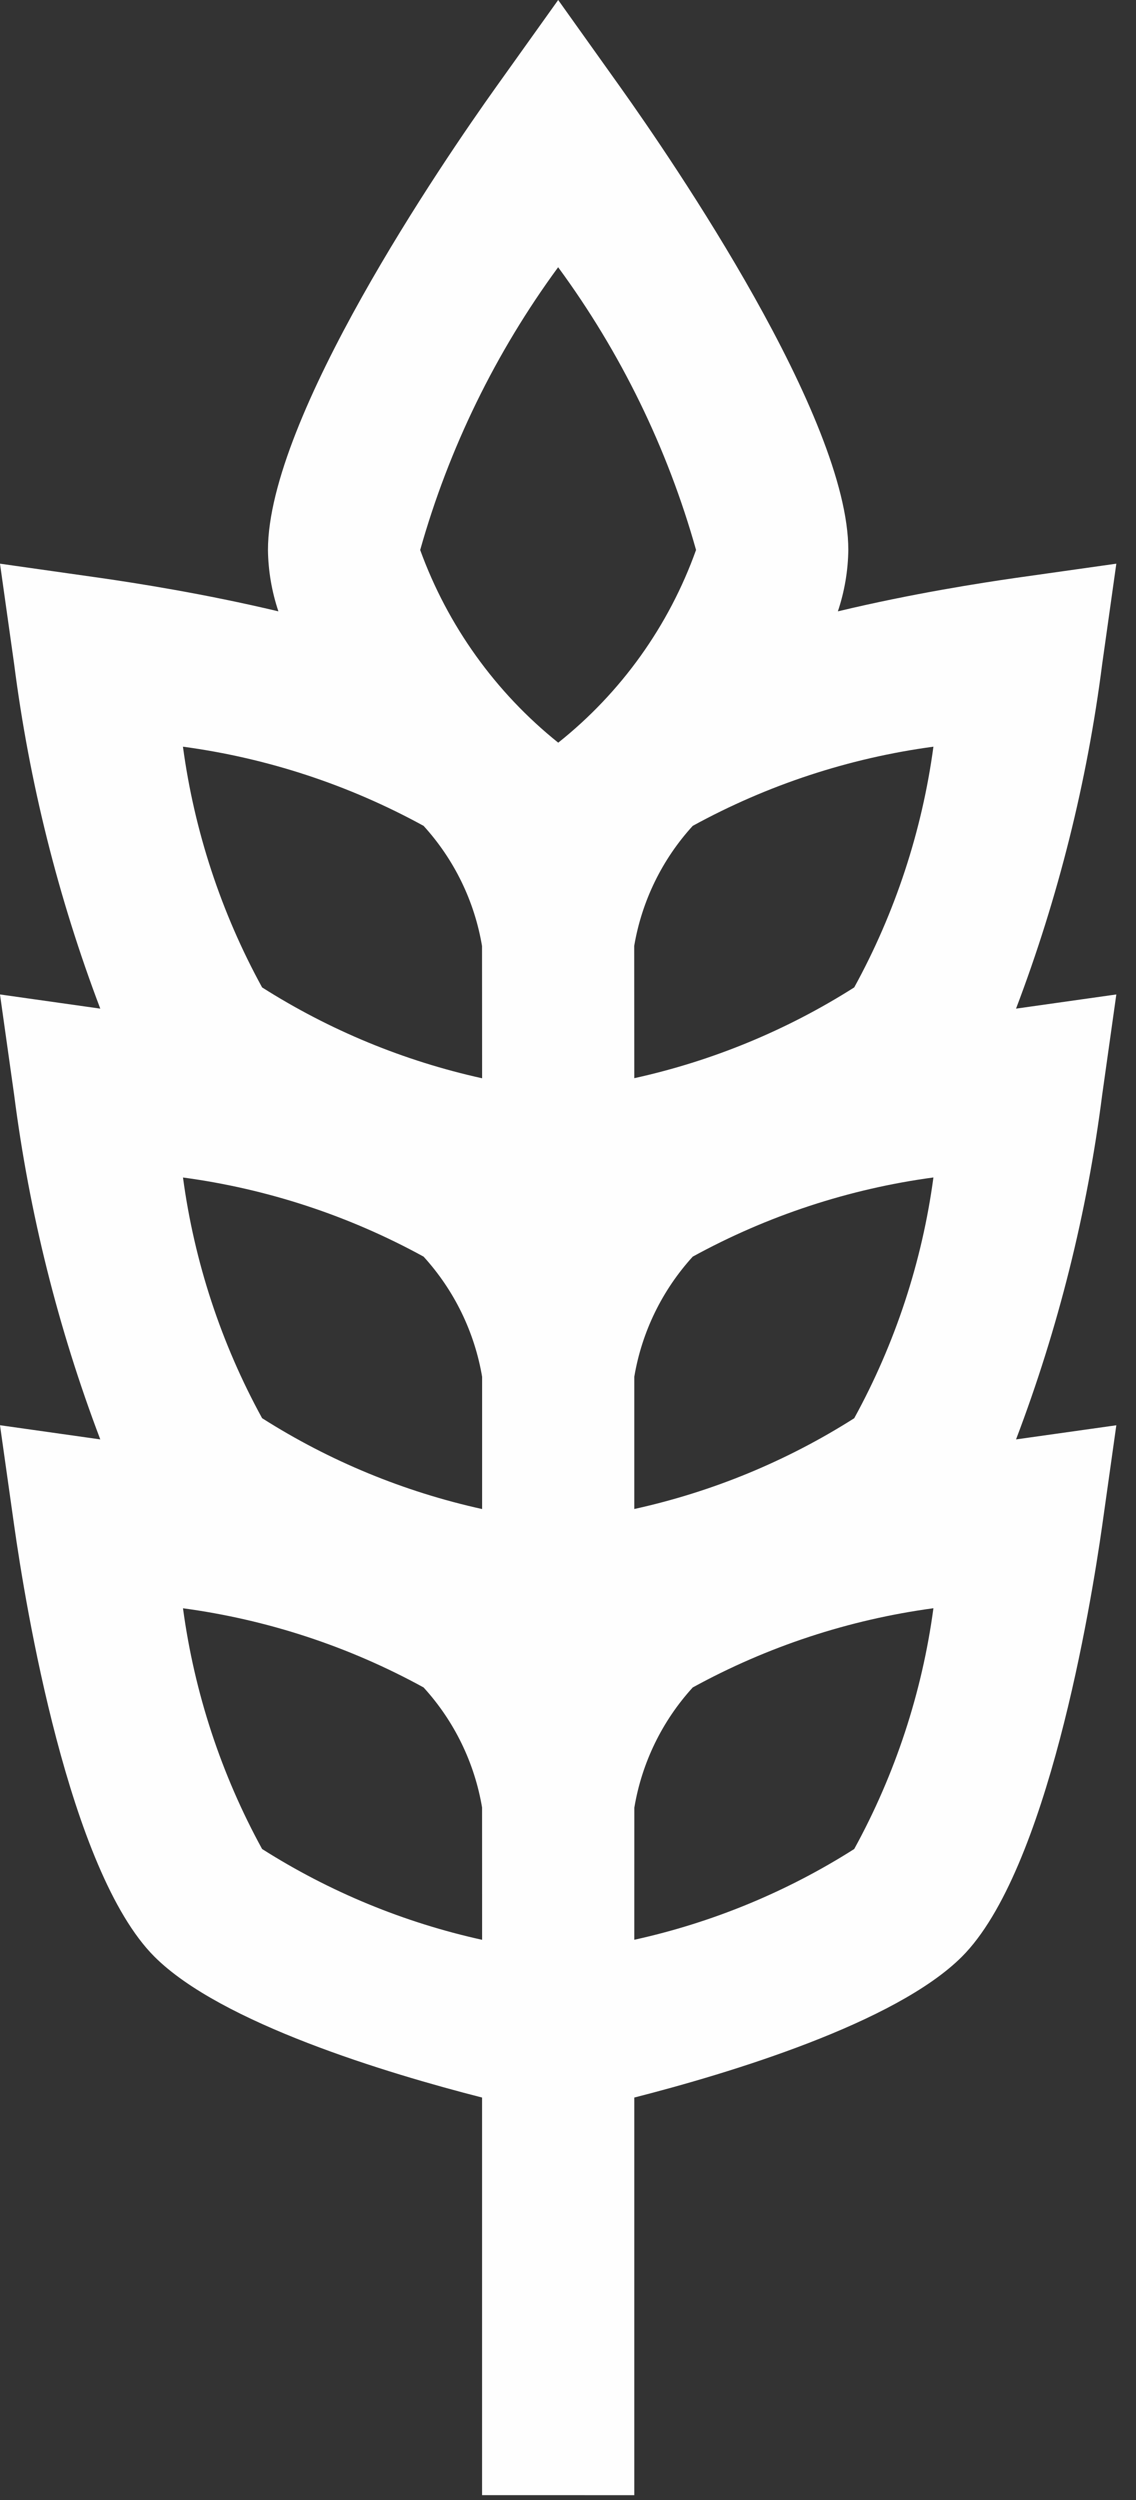 <svg
  width="100%"
  height="100%"
  viewBox="0 0 25 55"
  fill="none"
  xmlns="http://www.w3.org/2000/svg"
>

  <rect x="0" y="0" width="25" height="55" fill="#333333" stroke="none"/>

  <path
    d="M18.439 13.45C18.585 13.014 18.663 12.558 18.669 12.099C18.669 9.187 14.825 3.567 13.648 1.913L12.284 3.09944e-05L10.918 1.913C9.734 3.572 5.898 9.187 5.897 12.1C5.903 12.559 5.981 13.015 6.127 13.45C4.487 13.059 2.964 12.823 2.205 12.714L-0 12.401L0.311 14.608C0.643 17.201 1.279 19.746 2.207 22.19L-0 21.878L0.311 24.085C0.643 26.678 1.279 29.223 2.207 31.667L3.65416e-05 31.355L0.312 33.562C0.559 35.31 1.514 41.162 3.399 43.047C4.863 44.511 8.527 45.614 10.609 46.146L10.609 54.893L13.959 54.894L13.959 46.146C16.041 45.614 19.706 44.51 21.169 43.047C23.054 41.162 24.008 35.31 24.256 33.563L24.567 31.356L22.36 31.667C23.289 29.224 23.925 26.679 24.256 24.085L24.567 21.878L22.36 22.19C23.288 19.746 23.925 17.201 24.256 14.608L24.567 12.401L22.36 12.713C21.604 12.822 20.083 13.056 18.439 13.45ZM9.247 12.1C9.878 9.861 10.907 7.754 12.283 5.879C13.66 7.753 14.689 9.86 15.318 12.099C14.722 13.767 13.671 15.236 12.285 16.339C10.903 15.231 9.852 13.765 9.247 12.1ZM4.026 16.427C5.884 16.677 7.679 17.268 9.322 18.169C9.996 18.909 10.443 19.826 10.608 20.813L10.61 23.722C8.892 23.343 7.253 22.666 5.768 21.723C4.867 20.08 4.276 18.285 4.026 16.427ZM4.027 25.905C5.884 26.154 7.679 26.745 9.322 27.646C9.996 28.386 10.443 29.303 10.61 30.289L10.61 33.199C8.892 32.82 7.253 32.144 5.768 31.2C4.867 29.557 4.276 27.762 4.027 25.905ZM5.768 40.678C4.867 39.035 4.277 37.239 4.027 35.382C5.884 35.632 7.679 36.222 9.322 37.124C9.996 37.862 10.443 38.779 10.609 39.765L10.61 42.676C8.892 42.297 7.253 41.621 5.768 40.678ZM18.799 40.678C17.315 41.621 15.677 42.297 13.959 42.675L13.96 39.767C14.125 38.78 14.572 37.862 15.245 37.124C16.889 36.222 18.684 35.632 20.542 35.381C20.292 37.239 19.701 39.034 18.799 40.678ZM18.799 31.201C17.315 32.144 15.677 32.82 13.959 33.198L13.959 30.288C14.125 29.302 14.572 28.385 15.245 27.646C16.889 26.745 18.684 26.154 20.542 25.904C20.292 27.762 19.701 29.557 18.799 31.201ZM18.799 21.723C17.314 22.666 15.676 23.342 13.959 23.72L13.957 20.81C14.124 19.824 14.571 18.907 15.245 18.169C16.889 17.268 18.684 16.677 20.542 16.427C20.291 18.284 19.701 20.08 18.799 21.723Z"
    fill="#FEFEFE"
  />
</svg>